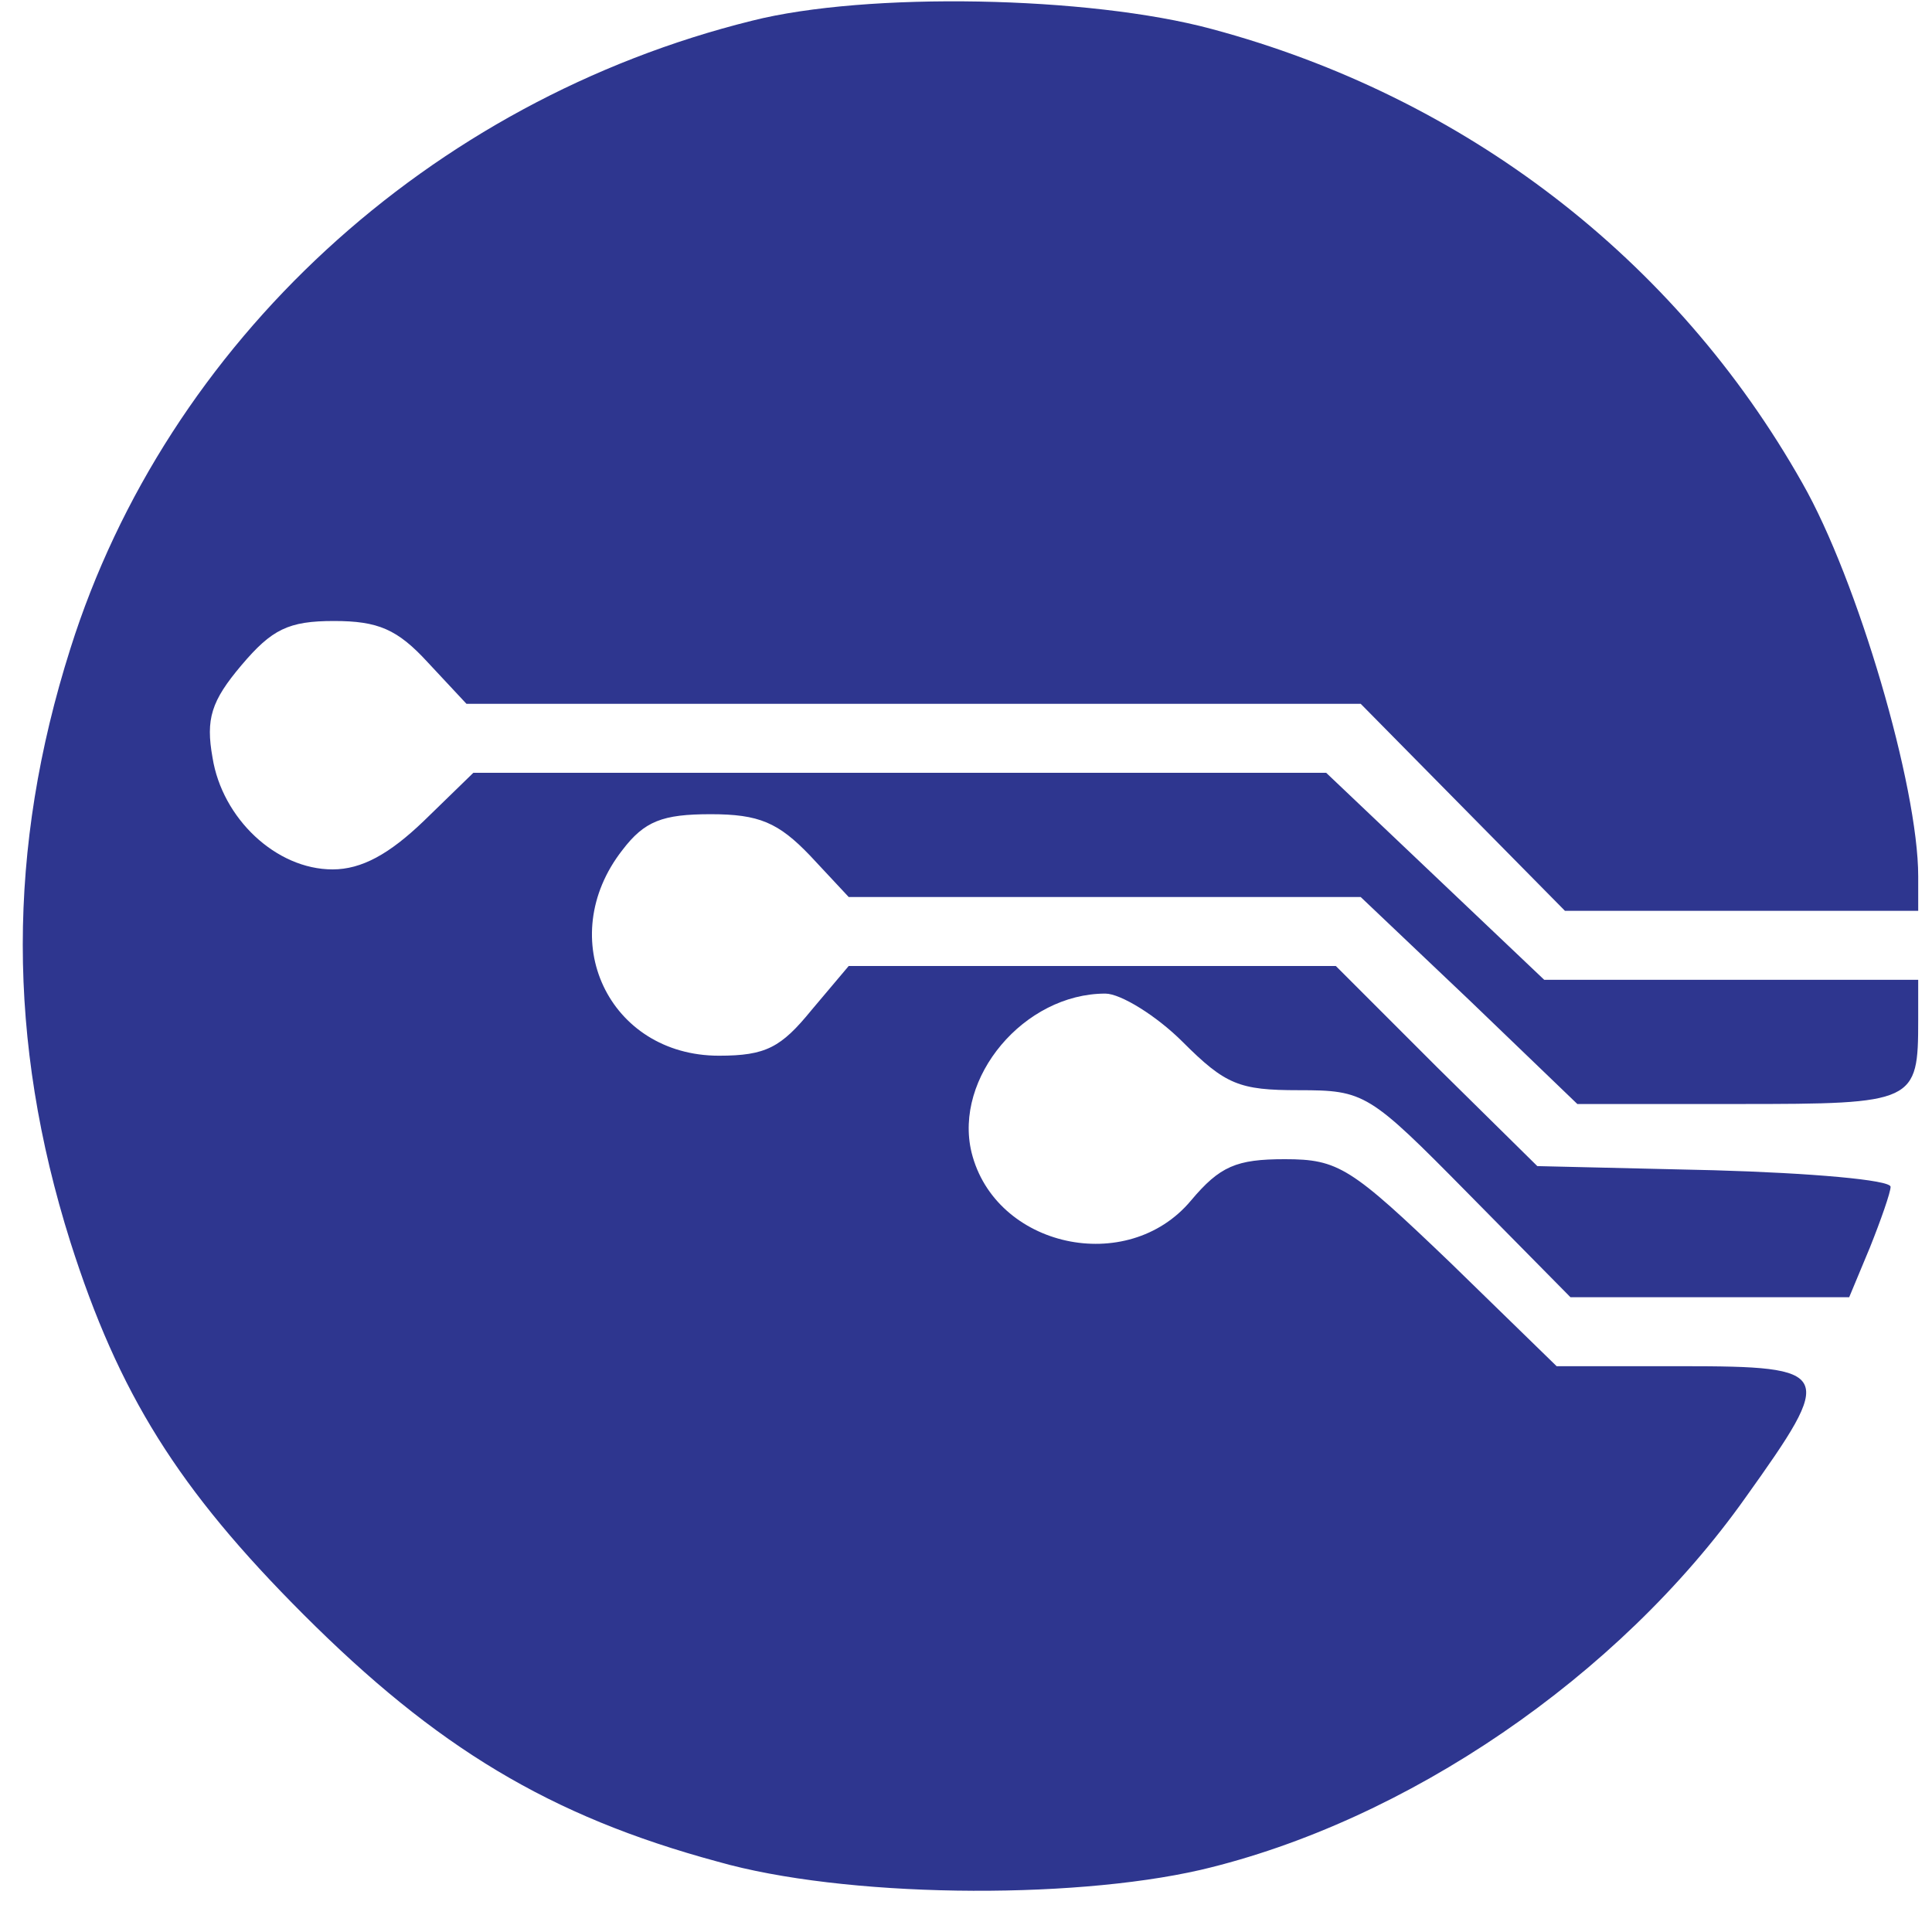 <?xml version="1.0" standalone="no"?>
<!DOCTYPE svg PUBLIC "-//W3C//DTD SVG 20010904//EN"
 "http://www.w3.org/TR/2001/REC-SVG-20010904/DTD/svg10.dtd">
<svg version="1.0" xmlns="http://www.w3.org/2000/svg"
 width="140pt" height="140pt" viewBox="0 0 140 140"
 preserveAspectRatio="xMidYMid meet">

<g transform="translate(0,140) scale(0.1,-0.1)"
fill="#2e368f" stroke="none">
<path d="M545 1385 c-234 -58 -424 -233 -494 -455 -46 -145 -46 -284 0 -430
35 -110 78 -179 169 -270 96 -96 178 -146 300 -179 91 -26 254 -28 350 -6 149
35 303 140 395 270 65 91 64 95 -46 95 l-91 0 -77 75 c-72 69 -81 75 -120 75
-35 0 -47 -5 -68 -30 -46 -55 -142 -34 -159 35 -13 54 38 115 97 115 11 0 37
-16 56 -35 31 -31 41 -35 84 -35 48 0 51 -2 123 -75 l74 -75 101 0 101 0 15
36 c8 20 15 40 15 44 0 5 -58 10 -128 12 l-128 3 -73 72 -73 73 -176 0 -177 0
-27 -32 c-22 -27 -33 -33 -67 -33 -80 0 -120 85 -70 149 16 21 29 26 64 26 35
0 49 -6 72 -30 l28 -30 186 0 185 0 79 -75 78 -75 117 0 c128 0 130 1 130 61
l0 29 -136 0 -135 0 -79 75 -79 75 -309 0 -309 0 -36 -35 c-25 -24 -45 -35
-66 -35 -41 0 -80 37 -87 81 -5 28 -1 41 21 67 22 26 34 32 67 32 32 0 46 -6
68 -30 l28 -30 324 0 324 0 74 -75 74 -75 128 0 128 0 0 25 c0 65 -44 215 -84
285 -92 163 -245 280 -428 329 -89 24 -250 27 -333 6z"/>
</g>
</svg>
